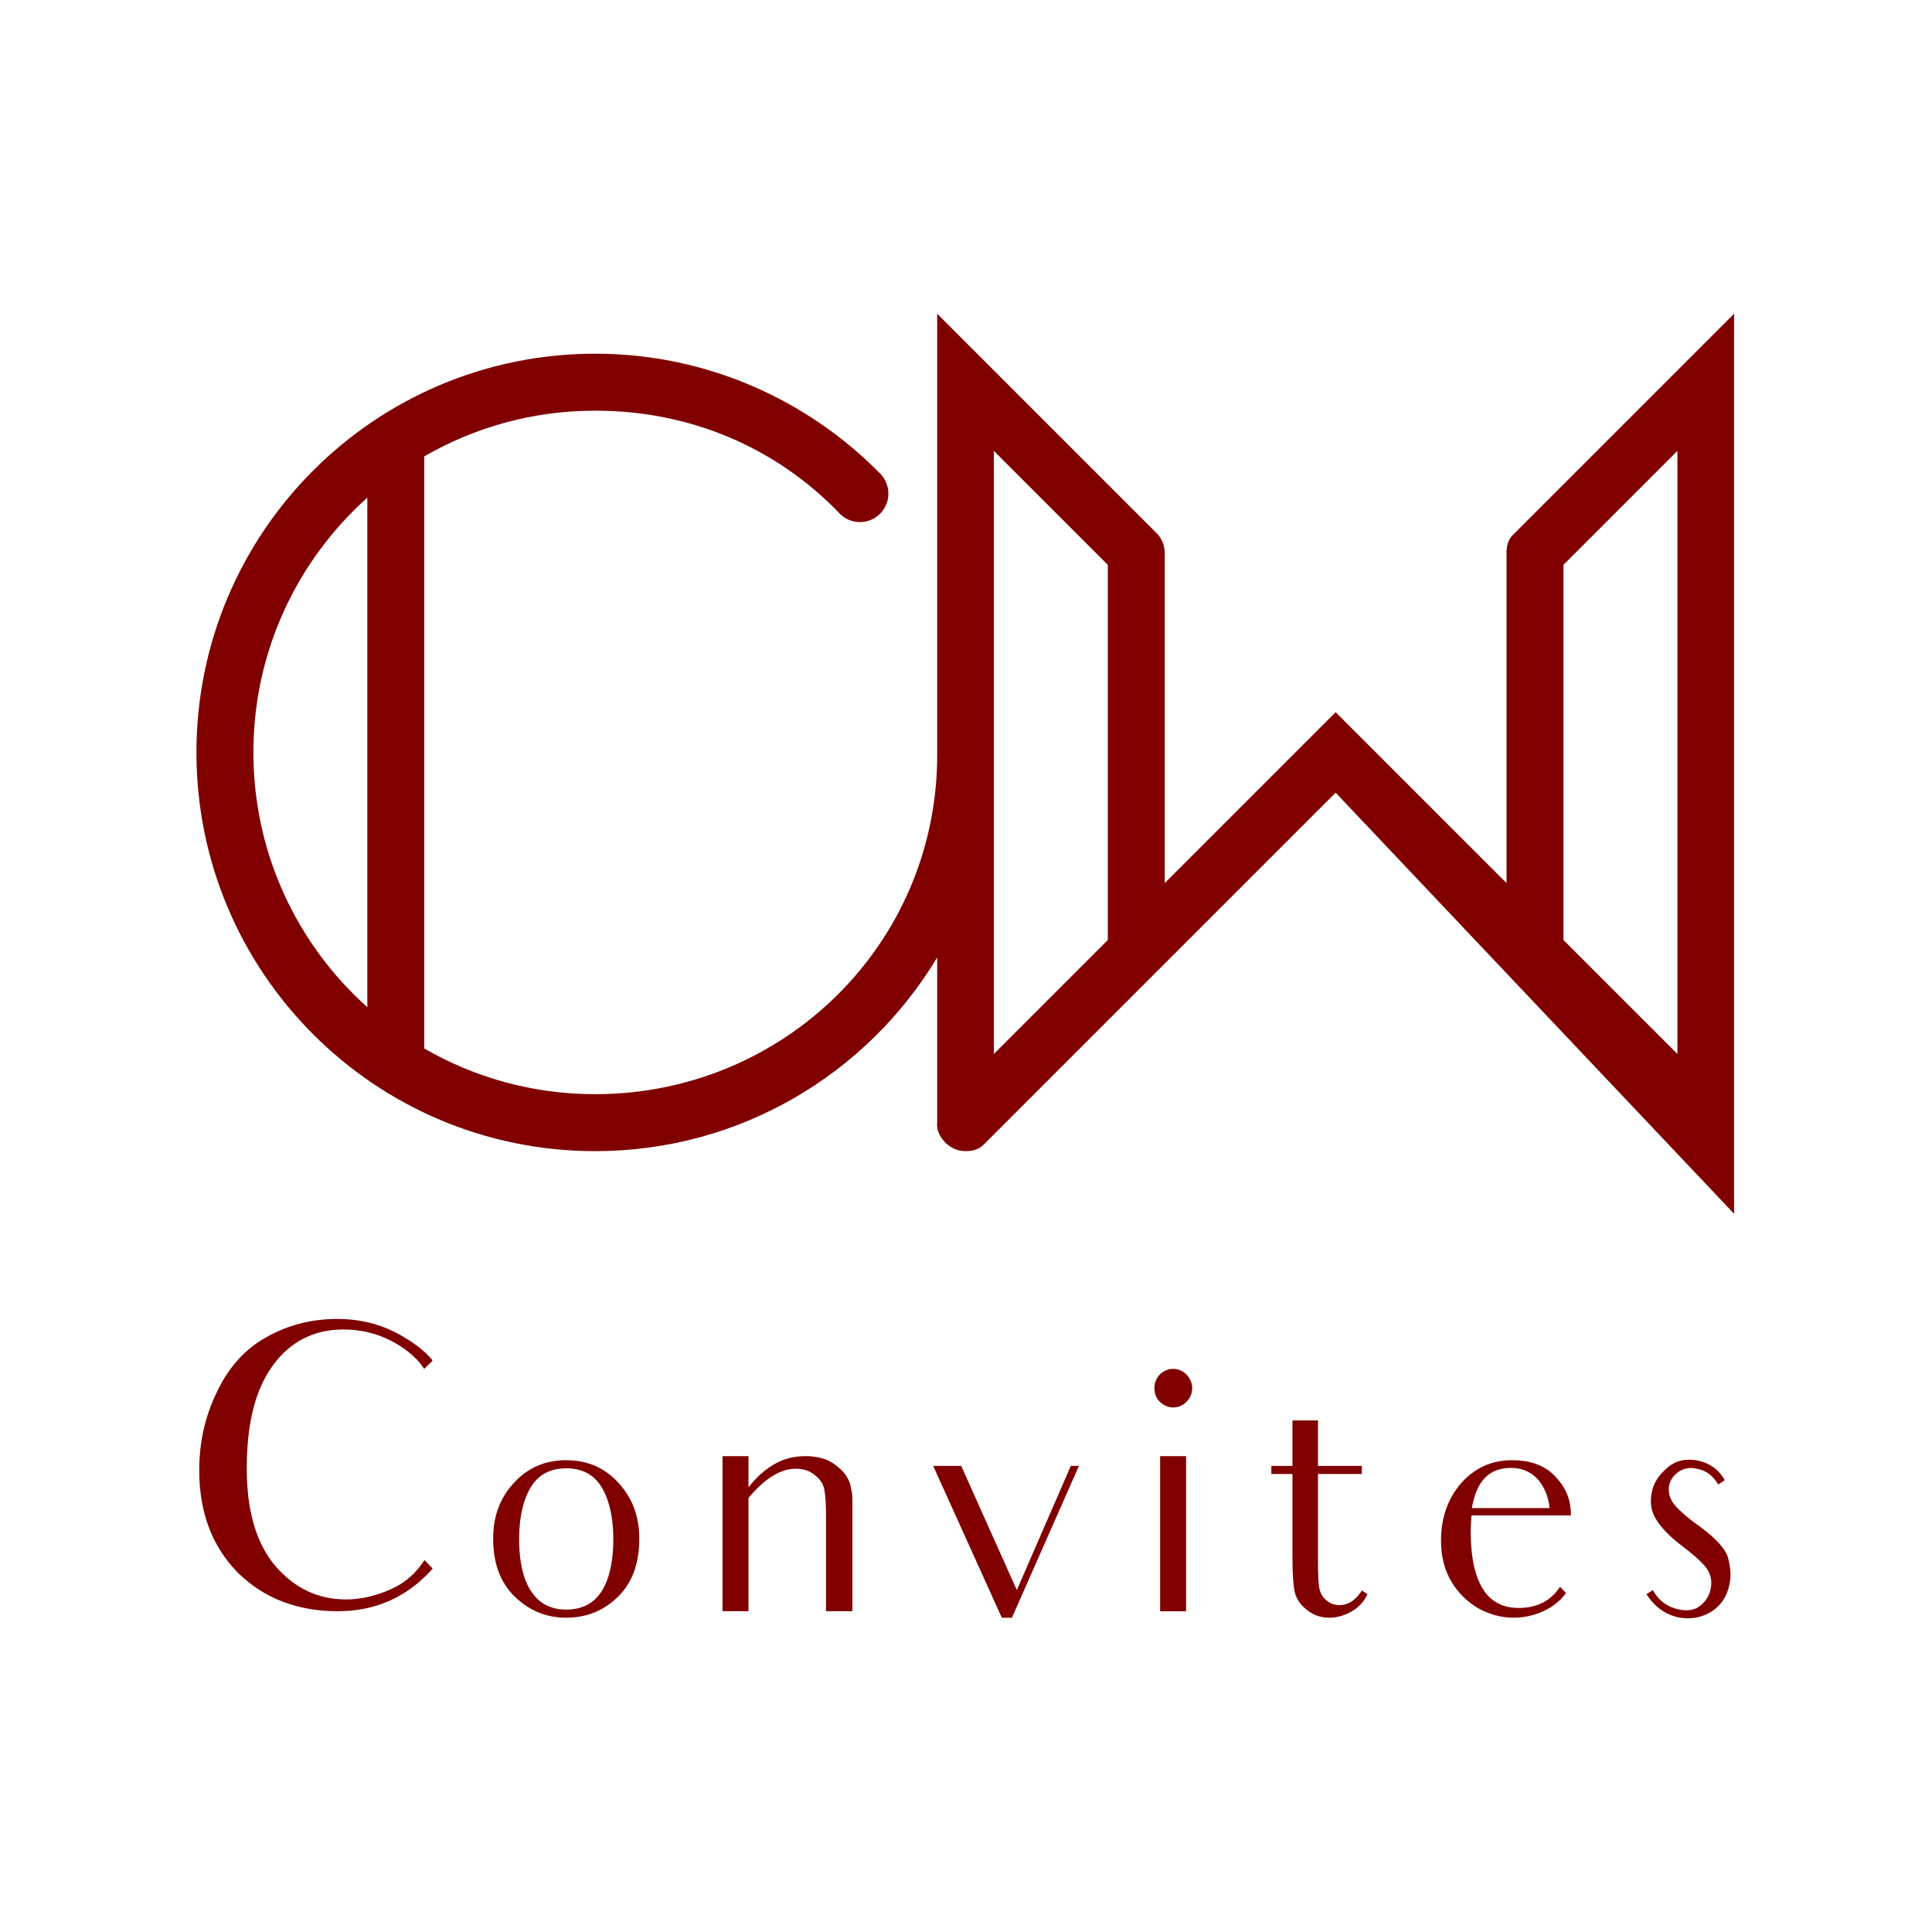 <?xml version="1.0" encoding="UTF-8"?>
<!DOCTYPE svg PUBLIC "-//W3C//DTD SVG 1.1//EN" "http://www.w3.org/Graphics/SVG/1.1/DTD/svg11.dtd">
<!-- Creator: CorelDRAW 2020 (64 Bit) -->
<svg xmlns="http://www.w3.org/2000/svg" xml:space="preserve" width="200mm" height="200mm" version="1.1" style="shape-rendering:geometricPrecision; text-rendering:geometricPrecision; image-rendering:optimizeQuality; fill-rule:evenodd; clip-rule:evenodd"
viewBox="0 0 20000 20000"
 xmlns:xlink="http://www.w3.org/1999/xlink"
 xmlns:xodm="http://www.corel.com/coreldraw/odm/2003">
 <defs>
  <style type="text/css">
   <![CDATA[
    .fil0 {fill:maroon}
    .fil1 {fill:maroon;fill-rule:nonzero}
   ]]>
  </style>
 </defs>
 <g id="Camada_x0020_1">
  <g id="_2243933958000">
   <g>
    <path class="fil0" d="M12057.35 5736.29c0.12,-3.65 0.2,-7.32 0.2,-10.99 0,-85.87 -36.71,-163.2 -95.3,-217.06l-2260.51 -2260.51 0 4568.35c0,1953.95 -1586.76,3510.96 -3540.7,3510.96 -644.5,0 -1248.74,-172.35 -1769.15,-473.44l0.02 -6129.04c520.39,-301.09 1124.65,-473.42 1769.13,-473.42 992.37,0 1869.35,386.42 2511.8,1044.51 54.06,66.49 136.52,109 228.89,109 162.82,0 294.83,-132.01 294.83,-294.84 0,-81.6 -33.18,-155.46 -86.73,-208.84 -748.84,-761.75 -1796.22,-1239.46 -2948.79,-1239.46 -2279.58,0 -4127.53,1847.98 -4127.53,4127.58 0,2279.6 1847.95,4127.57 4127.53,4127.57 1503.38,0 2819.07,-803.77 3540.7,-2005.02l0 1710.19c-16.92,123.33 112.3,294.83 292.04,294.83 85.44,0 146.49,-20.43 200.3,-78.49l3632.45 -3632.43 4124.78 4359.37 0 -9317.38 -2278.04 2278.04c-58.58,53.85 -77.77,113.66 -77.77,199.53 0,3.67 0.08,7.34 0.2,10.99l0 3405.38 -1769.15 -1769.18 -1769.2 1769.2 0 -3405.4zm-8254.71 4690.07c-723.9,-647.83 -1179.51,-1589.35 -1179.51,-2637.27 0,-1047.9 455.59,-1989.46 1179.51,-2637.27l0 5274.54zm133.07 -6114.17c1.87,-1.22 3.75,-2.45 5.66,-3.63l-5.66 3.63zm13428.94 355.42l0 6243.01 -1179.71 -1179.71 0.02 -3883.61 1179.69 -1179.69zm-5896.54 5063.3l-0.02 -3883.61 -1179.69 -1179.69 0 6243.01 1179.71 -1179.71z"/>
   </g>
   <path class="fil1" d="M4394.87 16149.72c-88.25,134.47 -197.51,231.12 -331.98,294.16 -163.89,75.64 -323.58,113.46 -479.07,113.46 -294.16,0 -537.9,-117.66 -735.41,-348.79 -197.51,-235.33 -294.16,-571.52 -294.16,-1008.56 0,-462.26 88.25,-815.26 268.95,-1063.2 180.7,-247.93 424.43,-374 731.2,-374 247.94,0 470.67,75.64 672.38,231.12 58.83,46.23 117.66,105.06 163.89,176.5l84.04 -79.84 0 -12.61c-88.24,-105.06 -218.52,-201.71 -390.81,-289.96 -176.5,-88.25 -374.01,-134.47 -592.53,-134.47 -264.75,0 -508.48,63.03 -727.01,184.9 -222.72,121.87 -395.02,310.97 -516.88,567.31 -126.07,256.35 -184.91,525.3 -184.91,815.26 0,437.04 134.48,790.04 399.23,1058.99 268.95,264.75 613.54,399.22 1033.77,399.22 399.22,0 727.01,-151.28 983.34,-441.25l-84.04 -88.24z"/>
   <path id="1" class="fil1" d="M5374 15935.4c0,-264.75 58.84,-453.86 138.68,-567.32 79.84,-113.46 197.51,-168.09 348.79,-168.09 151.29,0 268.95,54.63 348.8,168.09 79.84,113.46 138.68,302.57 138.68,567.32 0,268.95 -58.84,458.05 -138.68,563.11 -79.85,109.26 -197.51,163.89 -348.8,163.89 -147.08,0 -264.74,-54.63 -344.59,-163.89 -84.04,-105.06 -142.88,-294.16 -142.88,-563.11zm-268.95 -8.41c0,252.14 71.44,449.65 218.52,596.73 151.29,147.09 327.79,222.73 537.9,222.73 210.12,0 386.62,-71.44 537.9,-218.52 147.09,-147.09 218.53,-344.6 218.53,-600.94 0,-231.13 -71.44,-420.23 -218.53,-579.92 -142.88,-155.49 -323.58,-231.13 -537.9,-231.13 -214.32,0 -395.02,75.64 -537.9,231.13 -147.08,155.48 -218.52,348.79 -218.52,579.92z"/>
   <path id="2" class="fil1" d="M8824.11 15540.38c0,-92.46 -12.61,-121.87 -12.61,-121.87 -12.6,-117.67 -88.25,-201.71 -168.09,-256.34 -75.64,-58.84 -180.7,-88.25 -306.77,-88.25 -113.46,0 -218.52,25.21 -315.18,79.84 -96.65,54.63 -189.1,134.48 -273.15,243.74l0 -323.58 -268.95 0 0 613.54 0 462.26 0 529.49 268.95 0 0 -529.49 0 -642.96c84.05,-100.86 168.09,-176.5 247.94,-226.93 84.05,-50.43 163.89,-75.64 239.53,-75.64 79.85,0 147.08,21.01 201.72,67.24 54.63,42.02 88.24,96.65 96.65,155.48 12.61,63.04 16.81,159.69 16.81,294.17l0 428.64 0 529.49 273.15 0 0 -529.49 0 -609.34z"/>
   <polygon id="3" class="fil1" points="11084.96,15174.77 10526.05,16460.69 9950.34,15174.77 9660.37,15174.77 10370.56,16746.45 10475.62,16746.45 11169,15174.77 "/>
   <path id="4" class="fil1" d="M12143.94 14569.64c54.64,0 100.86,-21.02 138.68,-58.84 37.82,-37.82 58.83,-84.04 58.83,-142.88 0,-50.43 -21.01,-96.65 -58.83,-138.67 -37.82,-37.83 -84.04,-58.84 -138.68,-58.84 -54.63,0 -96.65,21.01 -138.67,58.84 -37.82,42.02 -54.63,88.24 -54.63,138.67 0,58.84 16.81,105.06 54.63,142.88 42.02,37.82 84.04,58.84 138.67,58.84l0 0zm-134.47 504.28l0 584.12 0 0c0,8.41 0,16.81 0,25.22l0 466.46 0 529.49 268.95 0 0 -529.49 0 -273.16 0 -802.64 -42.02 0 -226.93 0z"/>
   <path id="5" class="fil1" d="M13160.91 15174.77l0 84.05 218.51 0 0 857.28c0,176.49 8.41,298.36 25.22,369.8 16.81,67.24 58.83,130.27 126.07,180.7 67.24,54.63 142.88,79.85 231.13,79.85 75.64,0 151.28,-21.01 226.92,-63.04 75.65,-42.02 130.28,-100.85 168.1,-180.7l-58.84 -37.82c-63.03,100.86 -142.87,151.28 -231.12,151.28 -46.23,0 -88.25,-12.6 -126.07,-42.02 -42.03,-29.41 -67.24,-71.44 -79.85,-117.66 -12.61,-50.43 -16.81,-142.88 -16.81,-285.76l0 -911.91 453.85 0 0 -84.05 -453.85 0 0 -470.66 -264.75 0 0 470.66 -218.51 0z"/>
   <path id="6" class="fil1" d="M16148.76 16427.07c-96.65,147.08 -239.53,218.52 -428.63,218.52 -163.9,0 -289.97,-67.24 -369.81,-197.51 -84.05,-134.47 -126.07,-336.19 -126.07,-600.93 0,-33.62 4.2,-88.25 8.4,-159.69l1029.57 0c0,-147.08 -42.03,-273.15 -151.28,-390.82 -105.06,-121.87 -260.54,-180.7 -458.05,-180.7 -210.12,0 -386.62,79.84 -525.29,235.33 -138.68,159.69 -210.12,357.2 -210.12,596.73 0,168.1 37.82,310.98 109.26,428.64 71.44,117.67 163.89,205.92 277.35,273.15 117.67,63.04 235.34,96.66 365.61,96.66 134.47,0 264.75,-37.82 378.21,-105.06 67.24,-42.02 121.87,-92.45 163.88,-151.29l-63.03 -63.03zm-508.48 -1231.29c327.78,0 399.22,331.99 399.22,416.04l-802.64 0c46.22,-277.36 176.49,-416.04 403.42,-416.04z"/>
   <path id="7" class="fil1" d="M17010.23 16523.72l0 4.21c4.21,-4.21 8.41,-4.21 8.41,-8.41l-8.41 4.2zm878.29 -399.22c-29.41,-96.65 -138.67,-214.32 -323.58,-344.59 -121.87,-88.25 -201.71,-163.89 -243.73,-218.52 -37.82,-58.84 -54.63,-117.67 -42.03,-184.91 12.61,-58.83 46.23,-105.05 100.86,-142.87 50.43,-33.62 113.46,-46.23 184.9,-29.42 96.66,16.81 168.1,71.44 222.73,163.89l67.23 -46.23c-63.03,-109.26 -155.48,-176.49 -277.35,-201.71 -126.07,-25.21 -235.33,0 -319.38,75.64 -88.25,75.65 -142.88,159.69 -159.69,256.35 -21.01,105.06 -4.2,197.51 46.23,277.35 50.43,84.05 142.88,180.7 277.35,281.56 126.07,96.65 214.32,176.5 252.14,235.33 37.82,58.83 50.43,126.07 33.62,205.91 -12.61,63.04 -46.22,121.87 -105.06,168.1 -54.63,46.22 -126.07,58.83 -218.52,42.02 -121.87,-25.21 -214.32,-92.45 -273.15,-201.71l-67.24 42.02c84.05,130.27 193.31,210.12 327.78,239.54 130.28,25.21 243.74,4.2 344.6,-58.84 100.85,-63.03 163.89,-159.69 189.1,-289.96 16.81,-79.84 8.41,-172.3 -16.81,-268.95z"/>
  </g>
 </g>
</svg>
